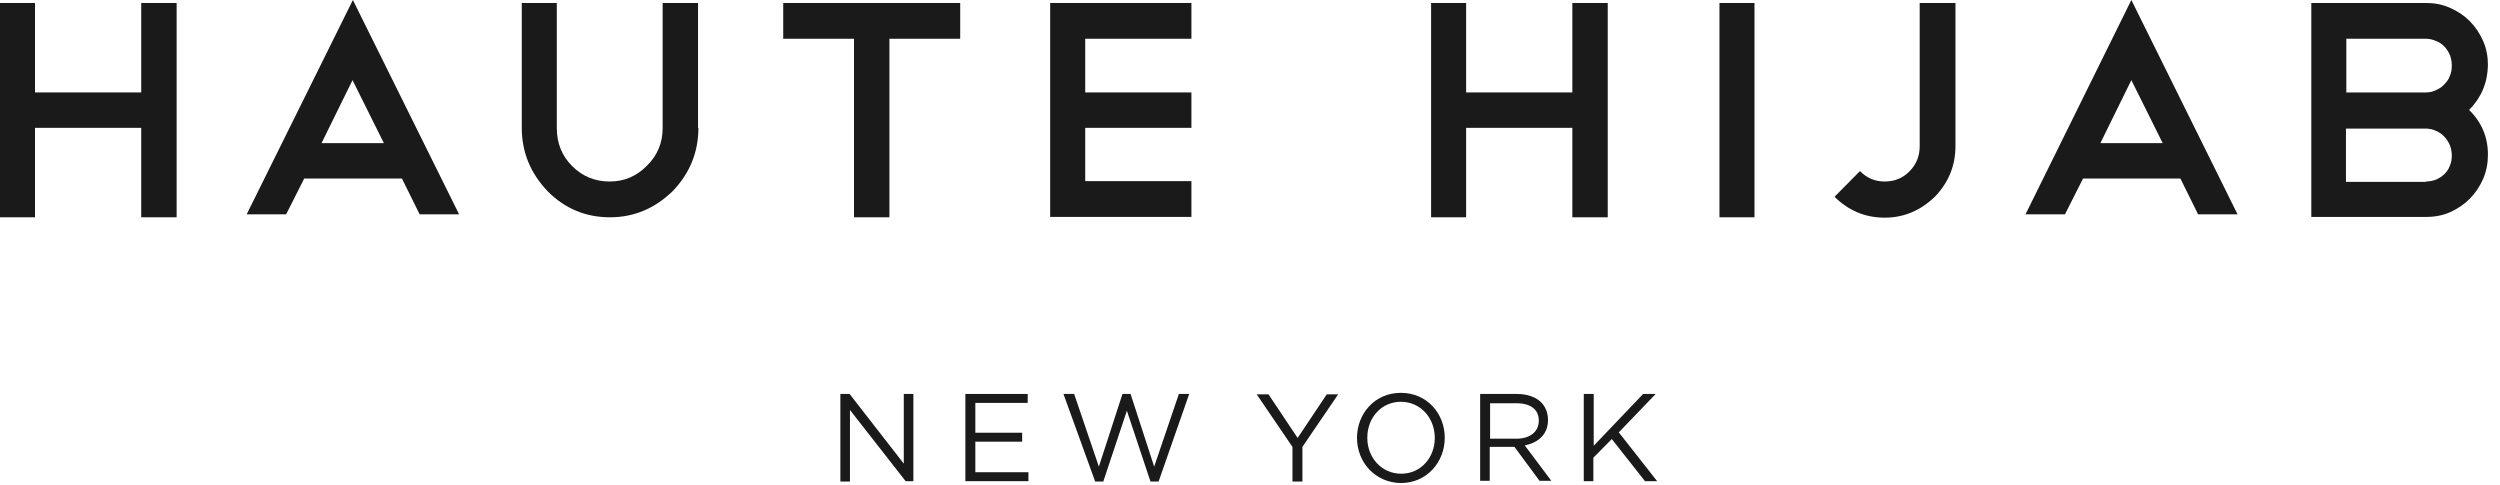 <svg width="201" height="39" viewBox="0 0 201 39" fill="none" xmlns="http://www.w3.org/2000/svg">
<path fill-rule="evenodd" clip-rule="evenodd" d="M175.304 14.354L176.727 17.23H179.899L171.361 0L162.852 17.23H166.024L167.477 14.354H175.304ZM168.87 11.507L171.361 6.443L173.881 11.507H168.87Z" fill="#1A1A1A"/>
<path d="M2.816 0.24H0V17.47H2.816V10.278H11.355V17.47H14.201V0.24H11.355V7.432H2.816V0.24Z" fill="#1A1A1A"/>
<path d="M54.077 15.373C55.44 13.964 56.152 12.256 56.152 10.278H56.122V0.24H53.276V10.308C53.276 11.477 52.861 12.496 52.001 13.335C51.171 14.174 50.193 14.593 49.007 14.593C47.821 14.593 46.813 14.174 45.983 13.335C45.182 12.526 44.767 11.507 44.767 10.308V0.24H41.951V10.278C41.951 12.256 42.662 13.934 44.026 15.373C45.419 16.781 47.109 17.47 49.036 17.47C50.993 17.47 52.653 16.751 54.077 15.373Z" fill="#1A1A1A"/>
<path d="M62.971 0.24H77.201V3.116H71.509V17.47H68.663V3.116H62.971V0.24Z" fill="#1A1A1A"/>
<path d="M95.79 3.116V0.24H84.435V17.44H95.79V14.563H87.252V10.278H95.79V7.432H87.252V3.116H95.79Z" fill="#1A1A1A"/>
<path d="M115.061 0.24H117.877V7.432H126.416V0.24H129.262V17.47H126.416V10.278H117.877V17.47H115.061V0.24Z" fill="#1A1A1A"/>
<path d="M141.061 0.24H138.245V17.47H141.061V0.24Z" fill="#1A1A1A"/>
<path d="M149.54 13.754C150.104 14.324 150.756 14.593 151.527 14.593C152.327 14.593 152.98 14.324 153.513 13.784C154.076 13.215 154.343 12.556 154.343 11.747V0.24H157.219V11.747C157.219 13.335 156.656 14.683 155.559 15.822C154.403 16.931 153.068 17.5 151.527 17.5C149.956 17.5 148.621 16.931 147.495 15.822L149.54 13.754Z" fill="#1A1A1A"/>
<path fill-rule="evenodd" clip-rule="evenodd" d="M198.518 8.84C199.526 9.829 200.03 11.027 200.03 12.436C200.03 13.125 199.911 13.754 199.644 14.384C199.377 14.983 199.022 15.522 198.577 15.972C198.132 16.421 197.599 16.781 197.006 17.051C196.413 17.32 195.76 17.44 195.079 17.44H185.829V0.24H195.079C195.731 0.24 196.383 0.36 196.976 0.629C197.599 0.899 198.132 1.259 198.577 1.708C199.022 2.158 199.377 2.697 199.644 3.296C199.911 3.896 200.03 4.555 200.03 5.244C200 6.652 199.496 7.851 198.518 8.84ZM195.049 3.116H188.645V7.432H195.049C195.316 7.432 195.612 7.372 195.849 7.252C196.116 7.132 196.353 6.982 196.531 6.772C196.739 6.563 196.887 6.353 196.976 6.083C197.095 5.813 197.124 5.544 197.124 5.244C197.124 4.974 197.065 4.675 196.976 4.435C196.857 4.165 196.709 3.925 196.531 3.746C196.324 3.536 196.116 3.386 195.849 3.296C195.583 3.176 195.316 3.116 195.049 3.116ZM195.049 14.593C195.316 14.593 195.612 14.534 195.849 14.444C196.116 14.324 196.353 14.174 196.531 13.994C196.739 13.784 196.887 13.575 196.976 13.305C197.095 13.035 197.124 12.765 197.124 12.496C197.124 12.226 197.065 11.926 196.976 11.687C196.857 11.417 196.709 11.177 196.531 10.998C196.353 10.788 196.116 10.638 195.849 10.518C195.583 10.398 195.316 10.338 195.019 10.338H188.615V14.623H195.049V14.593Z" fill="#1A1A1A"/>
<path d="M68.307 31.674H67.566V38.717H68.337V32.963L72.814 38.687H73.436V31.674H72.665V37.278L68.307 31.674Z" fill="#1A1A1A"/>
<path d="M77.616 31.674H82.627V32.393H78.417V34.791H82.182V35.51H78.417V37.967H82.686V38.686H77.616V31.674Z" fill="#1A1A1A"/>
<path d="M86.362 31.674H85.502L88.052 38.716H88.704L90.602 33.023L92.499 38.716H93.151L95.612 31.674H94.782L92.796 37.517L90.898 31.674H90.246L88.349 37.517L86.362 31.674Z" fill="#1A1A1A"/>
<path d="M103.913 35.929L101.038 31.704H101.986L104.328 35.21L106.671 31.704H107.59L104.714 35.929V38.716H103.913V35.929Z" fill="#1A1A1A"/>
<path fill-rule="evenodd" clip-rule="evenodd" d="M112.63 31.584C110.525 31.584 109.102 33.262 109.102 35.21C109.102 37.128 110.525 38.806 112.63 38.836C114.735 38.836 116.158 37.128 116.158 35.21V35.18C116.158 33.262 114.735 31.584 112.63 31.584ZM112.63 32.303C114.201 32.303 115.357 33.592 115.357 35.21C115.357 36.798 114.231 38.087 112.659 38.087C111.088 38.087 109.932 36.798 109.932 35.21V35.18C109.932 33.592 111.058 32.303 112.63 32.303Z" fill="#1A1A1A"/>
<path fill-rule="evenodd" clip-rule="evenodd" d="M119.004 31.674H121.969C122.828 31.674 123.51 31.944 123.925 32.363C124.251 32.693 124.459 33.202 124.459 33.742V33.772C124.459 34.94 123.658 35.6 122.591 35.809L124.726 38.656H123.777L121.761 35.929H119.775V38.656H119.004V31.674ZM121.939 35.27C122.977 35.27 123.718 34.731 123.718 33.832V33.802C123.718 32.933 123.065 32.423 121.939 32.423H119.804V35.27H121.939Z" fill="#1A1A1A"/>
<path d="M128.135 31.674H127.335V38.686H128.106V36.798L129.588 35.3L132.256 38.686H133.234L130.151 34.761L133.116 31.674H132.108L128.135 35.839V31.674Z" fill="#1A1A1A"/>
<path fill-rule="evenodd" clip-rule="evenodd" d="M24.459 14.354H32.315L33.739 17.23H36.911L28.372 0L19.834 17.23H23.006L24.459 14.354ZM30.863 11.507H25.852L28.343 6.443L30.863 11.507Z" fill="#1A1A1A"/>
</svg>
